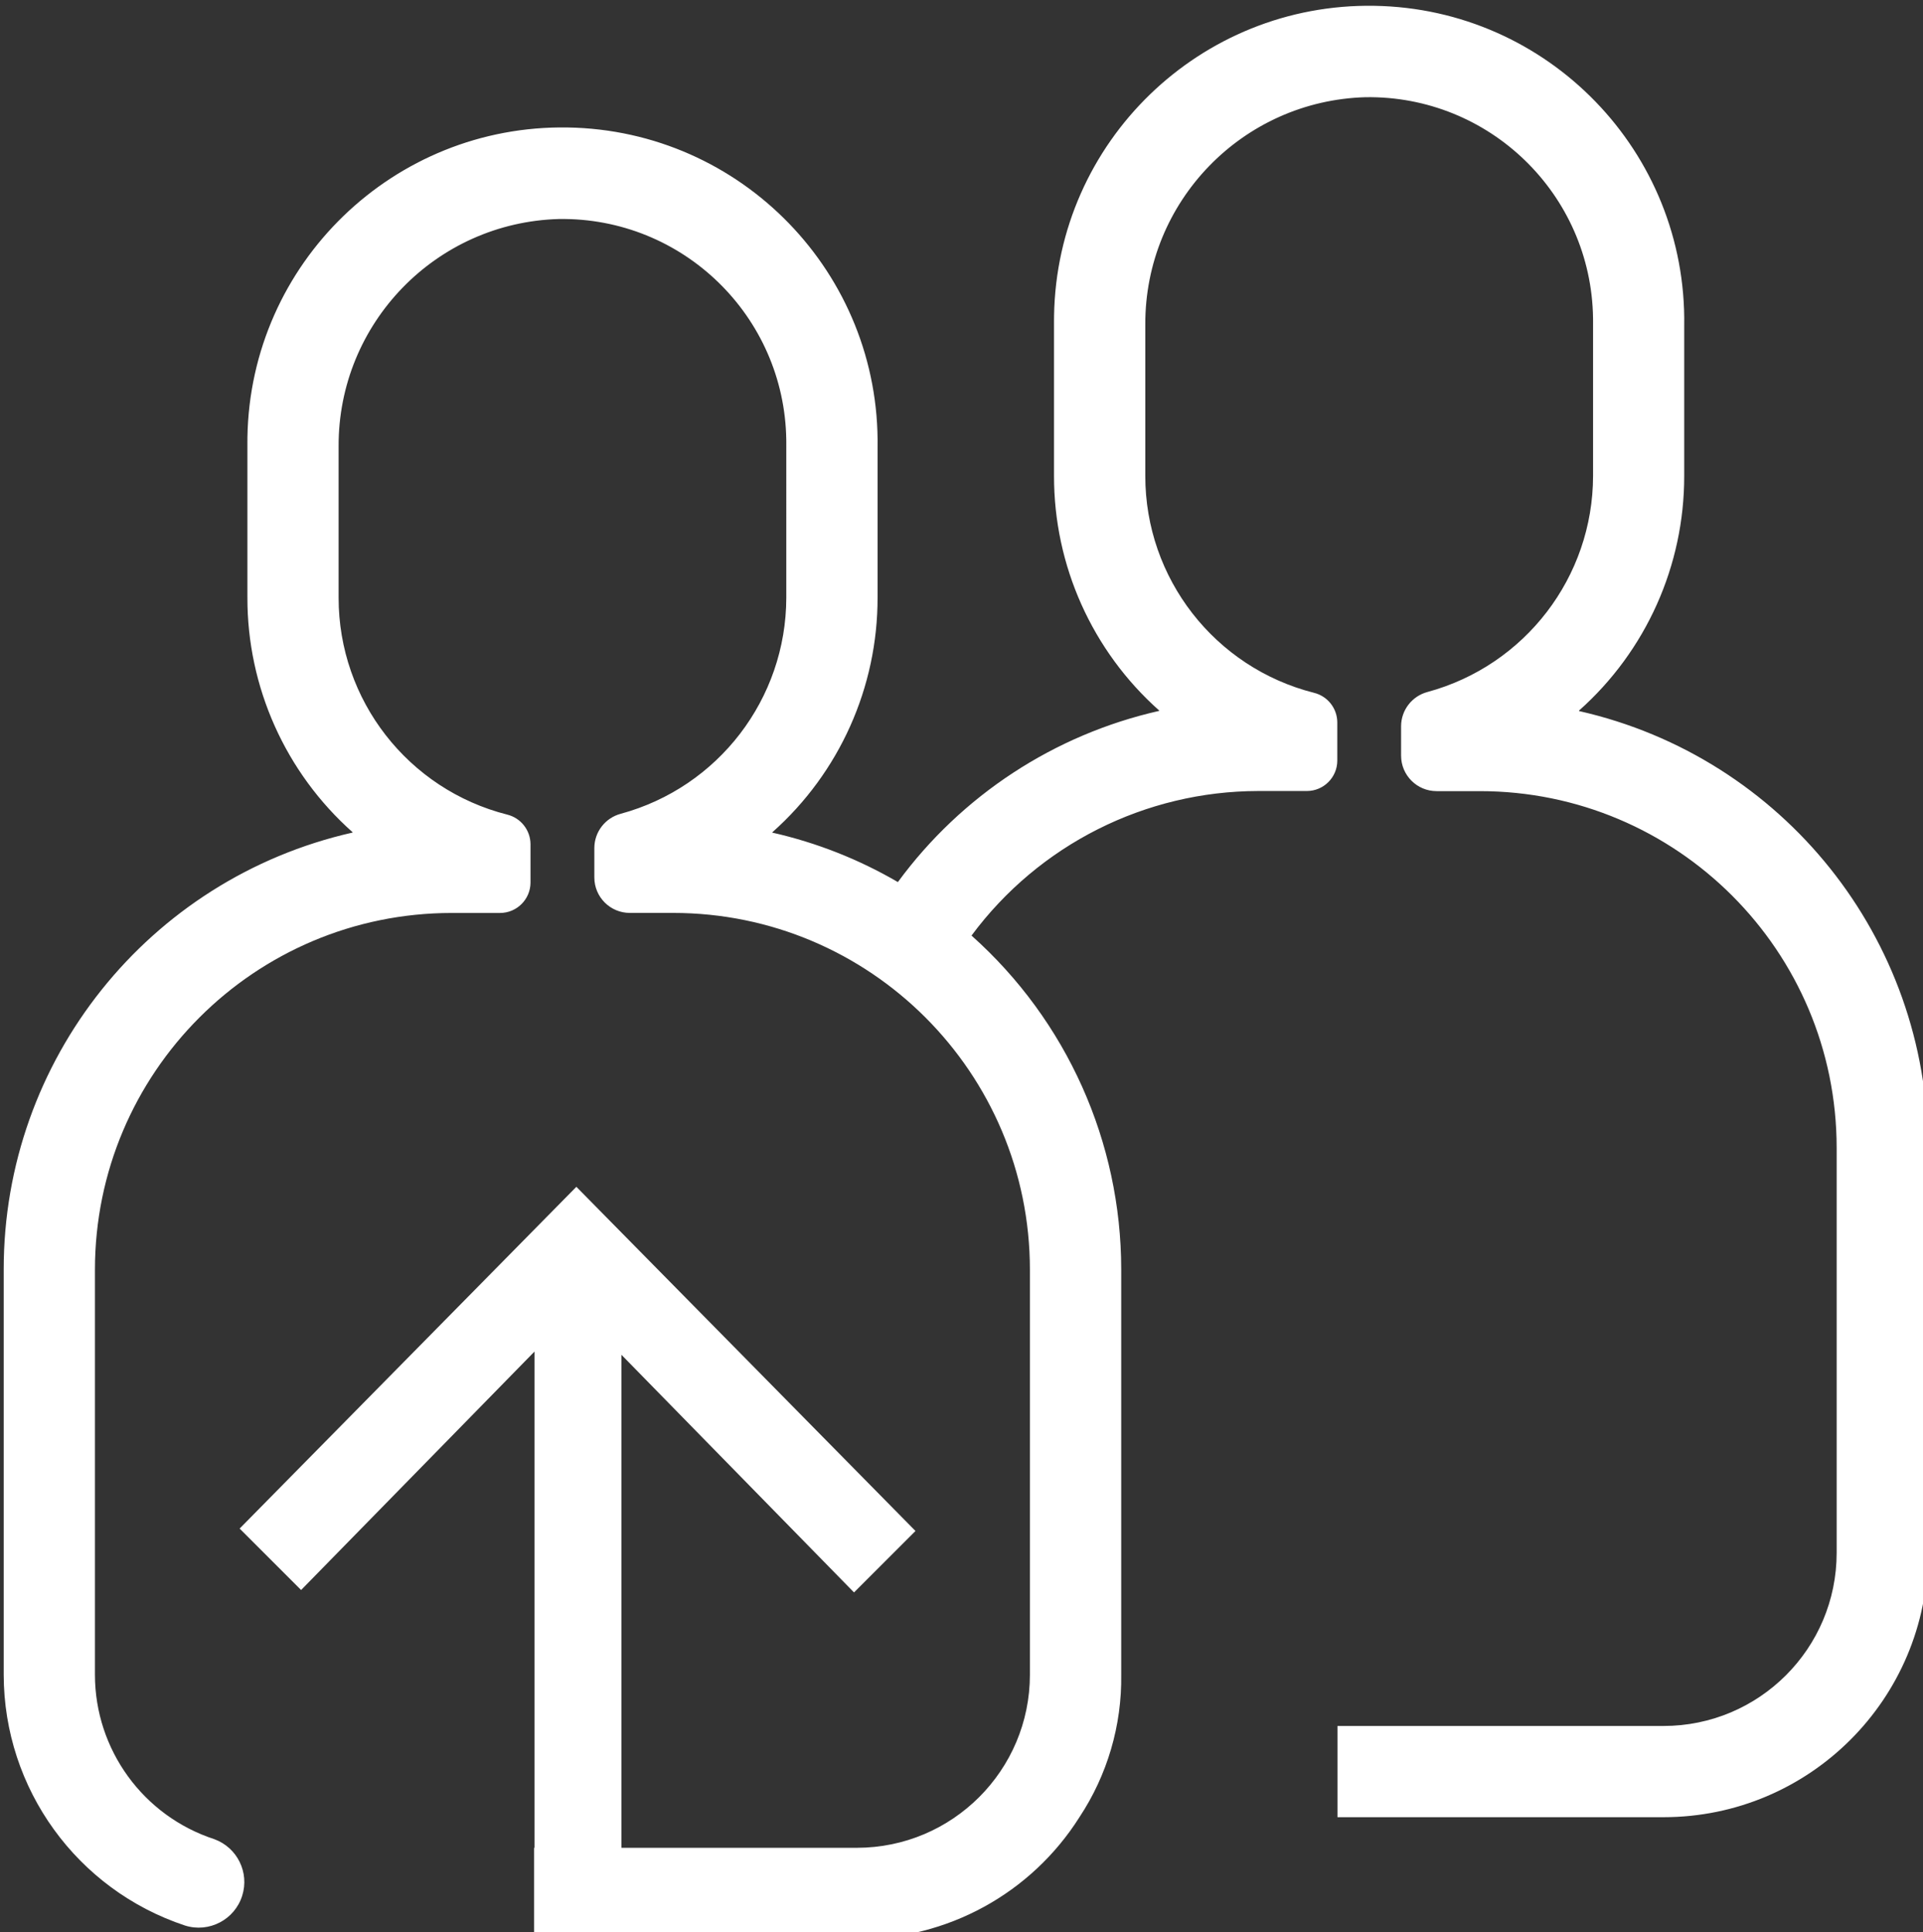 <?xml version="1.0" encoding="UTF-8" standalone="no"?>
<svg
   xmlns:dc="http://purl.org/dc/elements/1.1/"
   xmlns:cc="http://creativecommons.org/ns#"
   xmlns:rdf="http://www.w3.org/1999/02/22-rdf-syntax-ns#"
   xmlns:svg="http://www.w3.org/2000/svg"
   xmlns="http://www.w3.org/2000/svg"
   xmlns:sodipodi="http://sodipodi.sourceforge.net/DTD/sodipodi-0.dtd"
   xmlns:inkscape="http://www.inkscape.org/namespaces/inkscape"
   width="32.145mm"
   height="32.299mm"
   viewBox="0 0 32.145 32.299"
   version="1.1"
   id="svg3598"
   inkscape:version="1.0.2-2 (e86c870879, 2021-01-15)"
   sodipodi:docname="users-import.svg">
  <rect x="0" y="0" width="32.145" height="32.299" fill="#333333" stroke="none"/>
  <defs
     id="defs3592">
    <clipPath
       id="cp31">
      <path
         transform="matrix(1,0,0,-1,0,768)"
         d="m 257.5,228.5 h 120 v 120 h -120 z"
         id="path3222" />
    </clipPath>
  </defs>
  <sodipodi:namedview
     id="base"
     pagecolor="#ffffff"
     bordercolor="#666666"
     borderopacity="1.0"
     inkscape:pageopacity="0.0"
     inkscape:pageshadow="2"
     inkscape:zoom="0.35"
     inkscape:cx="1183.6038"
     inkscape:cy="975.32321"
     inkscape:document-units="mm"
     inkscape:current-layer="layer1"
     inkscape:document-rotation="0"
     showgrid="false"
     inkscape:window-width="1216"
     inkscape:window-height="1043"
     inkscape:window-x="1810"
     inkscape:window-y="0"
     inkscape:window-maximized="0" />
  <g
     inkscape:label="Capa 1"
     inkscape:groupmode="layer"
     id="layer1"
     transform="translate(207.329,109.888)">
    <g
       clip-path="url(#cp31)"
       id="g3227"
       transform="matrix(0.353,0,0,0.353,-304.09,-261.703)">
      <path
         transform="matrix(1,0,0,-1,348.89,463.744)"
         d="m 0,0 c -0.006,0.001 -0.01,0.008 -0.009,0.014 10e-4,0.003 0.002,0.005 0.004,0.007 3.174,2.821 4.986,6.867 4.98,11.113 v 7.1 c 0.134,8.24 -6.436,15.03 -14.676,15.164 -8.24,0.136 -15.029,-6.435 -15.164,-14.675 -0.002,-0.083 -0.003,-0.167 -0.002,-0.25 v -7.335 c -0.008,-4.246 1.805,-8.292 4.978,-11.113 0.005,-0.004 0.006,-0.012 10e-4,-0.017 -0.002,-0.002 -0.004,-0.004 -0.007,-0.004 -4.961,-1.122 -9.351,-3.999 -12.362,-8.1 -0.004,-0.004 -0.012,-0.004 -0.015,0 -1.845,1.075 -3.843,1.862 -5.925,2.334 -0.007,10e-4 -0.011,0.008 -0.01,0.014 10e-4,0.003 0.002,0.005 0.004,0.007 3.175,2.821 4.987,6.866 4.98,11.113 v 7.1 c 0.135,8.24 -6.435,15.029 -14.675,15.164 -8.241,0.135 -15.03,-6.436 -15.165,-14.676 -10e-4,-0.084 -10e-4,-0.167 -10e-4,-0.25 V 5.375 c -0.008,-4.246 1.805,-8.292 4.978,-11.113 0.005,-0.004 0.006,-0.012 0.002,-0.017 -0.002,-0.002 -0.005,-0.004 -0.008,-0.004 -9.66,-2.191 -16.516,-10.779 -16.512,-20.685 v -19.2 c 0.007,-5.394 3.465,-10.178 8.585,-11.876 1.138,-0.358 2.351,0.274 2.709,1.412 0.347,1.1 -0.233,2.278 -1.316,2.676 -3.372,1.099 -5.655,4.241 -5.658,7.788 v 19.179 c 0,9.334 7.566,16.9 16.899,16.9 h 2.284 c 0.796,10e-4 1.442,0.646 1.443,1.442 v 1.816 c -0.004,0.663 -0.457,1.24 -1.101,1.4 -4.699,1.192 -7.989,5.424 -7.986,10.272 v 7.169 c -0.022,5.827 4.61,10.606 10.435,10.767 5.861,0.084 10.68,-4.599 10.764,-10.46 10e-4,-0.047 10e-4,-0.093 10e-4,-0.14 V 5.366 c -0.008,-4.788 -3.218,-8.979 -7.839,-10.233 -0.733,-0.195 -1.246,-0.856 -1.251,-1.615 v -1.4 c 0,-0.929 0.753,-1.681 1.681,-1.681 h 2.046 c 9.333,0 16.899,-7.566 16.899,-16.9 v -19.176 c 0,-4.529 -3.671,-8.2 -8.2,-8.2 h -11.144 v 23.35 l 11.015,-11.255 2.91,2.91 -16.058,16.3 -15.946,-16.186 2.911,-2.91 11.052,11.293 v -23.5 h -0.008 c -0.006,0 -0.011,-0.005 -0.011,-0.012 v -4.295 c 0,-0.007 0.005,-0.012 0.011,-0.012 h 15.283 c 4.268,-0.023 8.247,2.156 10.528,5.763 1.323,1.999 2.014,4.35 1.981,6.746 v 19.2 c -0.002,6.036 -2.579,11.785 -7.082,15.805 -0.004,0.004 -0.004,0.012 0,0.016 3.19,4.296 8.222,6.831 13.573,6.837 h 2.299 c 0.796,0 1.442,0.646 1.442,1.442 v 1.808 c -0.003,0.663 -0.456,1.24 -1.1,1.4 -4.703,1.19 -7.996,5.423 -7.992,10.274 v 7.167 c -0.021,5.828 4.611,10.608 10.438,10.768 5.861,0.084 10.681,-4.599 10.765,-10.46 0.001,-0.047 0.001,-0.093 0.001,-0.14 V 11.135 C 0.652,6.346 -2.559,2.155 -7.181,0.901 -7.914,0.706 -8.427,0.045 -8.432,-0.714 v -1.4 c 0,-0.928 0.753,-1.681 1.681,-1.681 h 2.045 c 9.334,0 16.9,-7.566 16.9,-16.9 v -19.174 c 0,-4.529 -3.671,-8.2 -8.2,-8.2 h -15.438 v -4.32 H 3.993 c 6.916,0 12.523,5.606 12.523,12.522 v 19.178 C 16.52,-10.783 9.664,-2.194 0.003,-0.004"
         fill="#ffffff"
         id="path3225" />
    </g>
  </g>
</svg>
